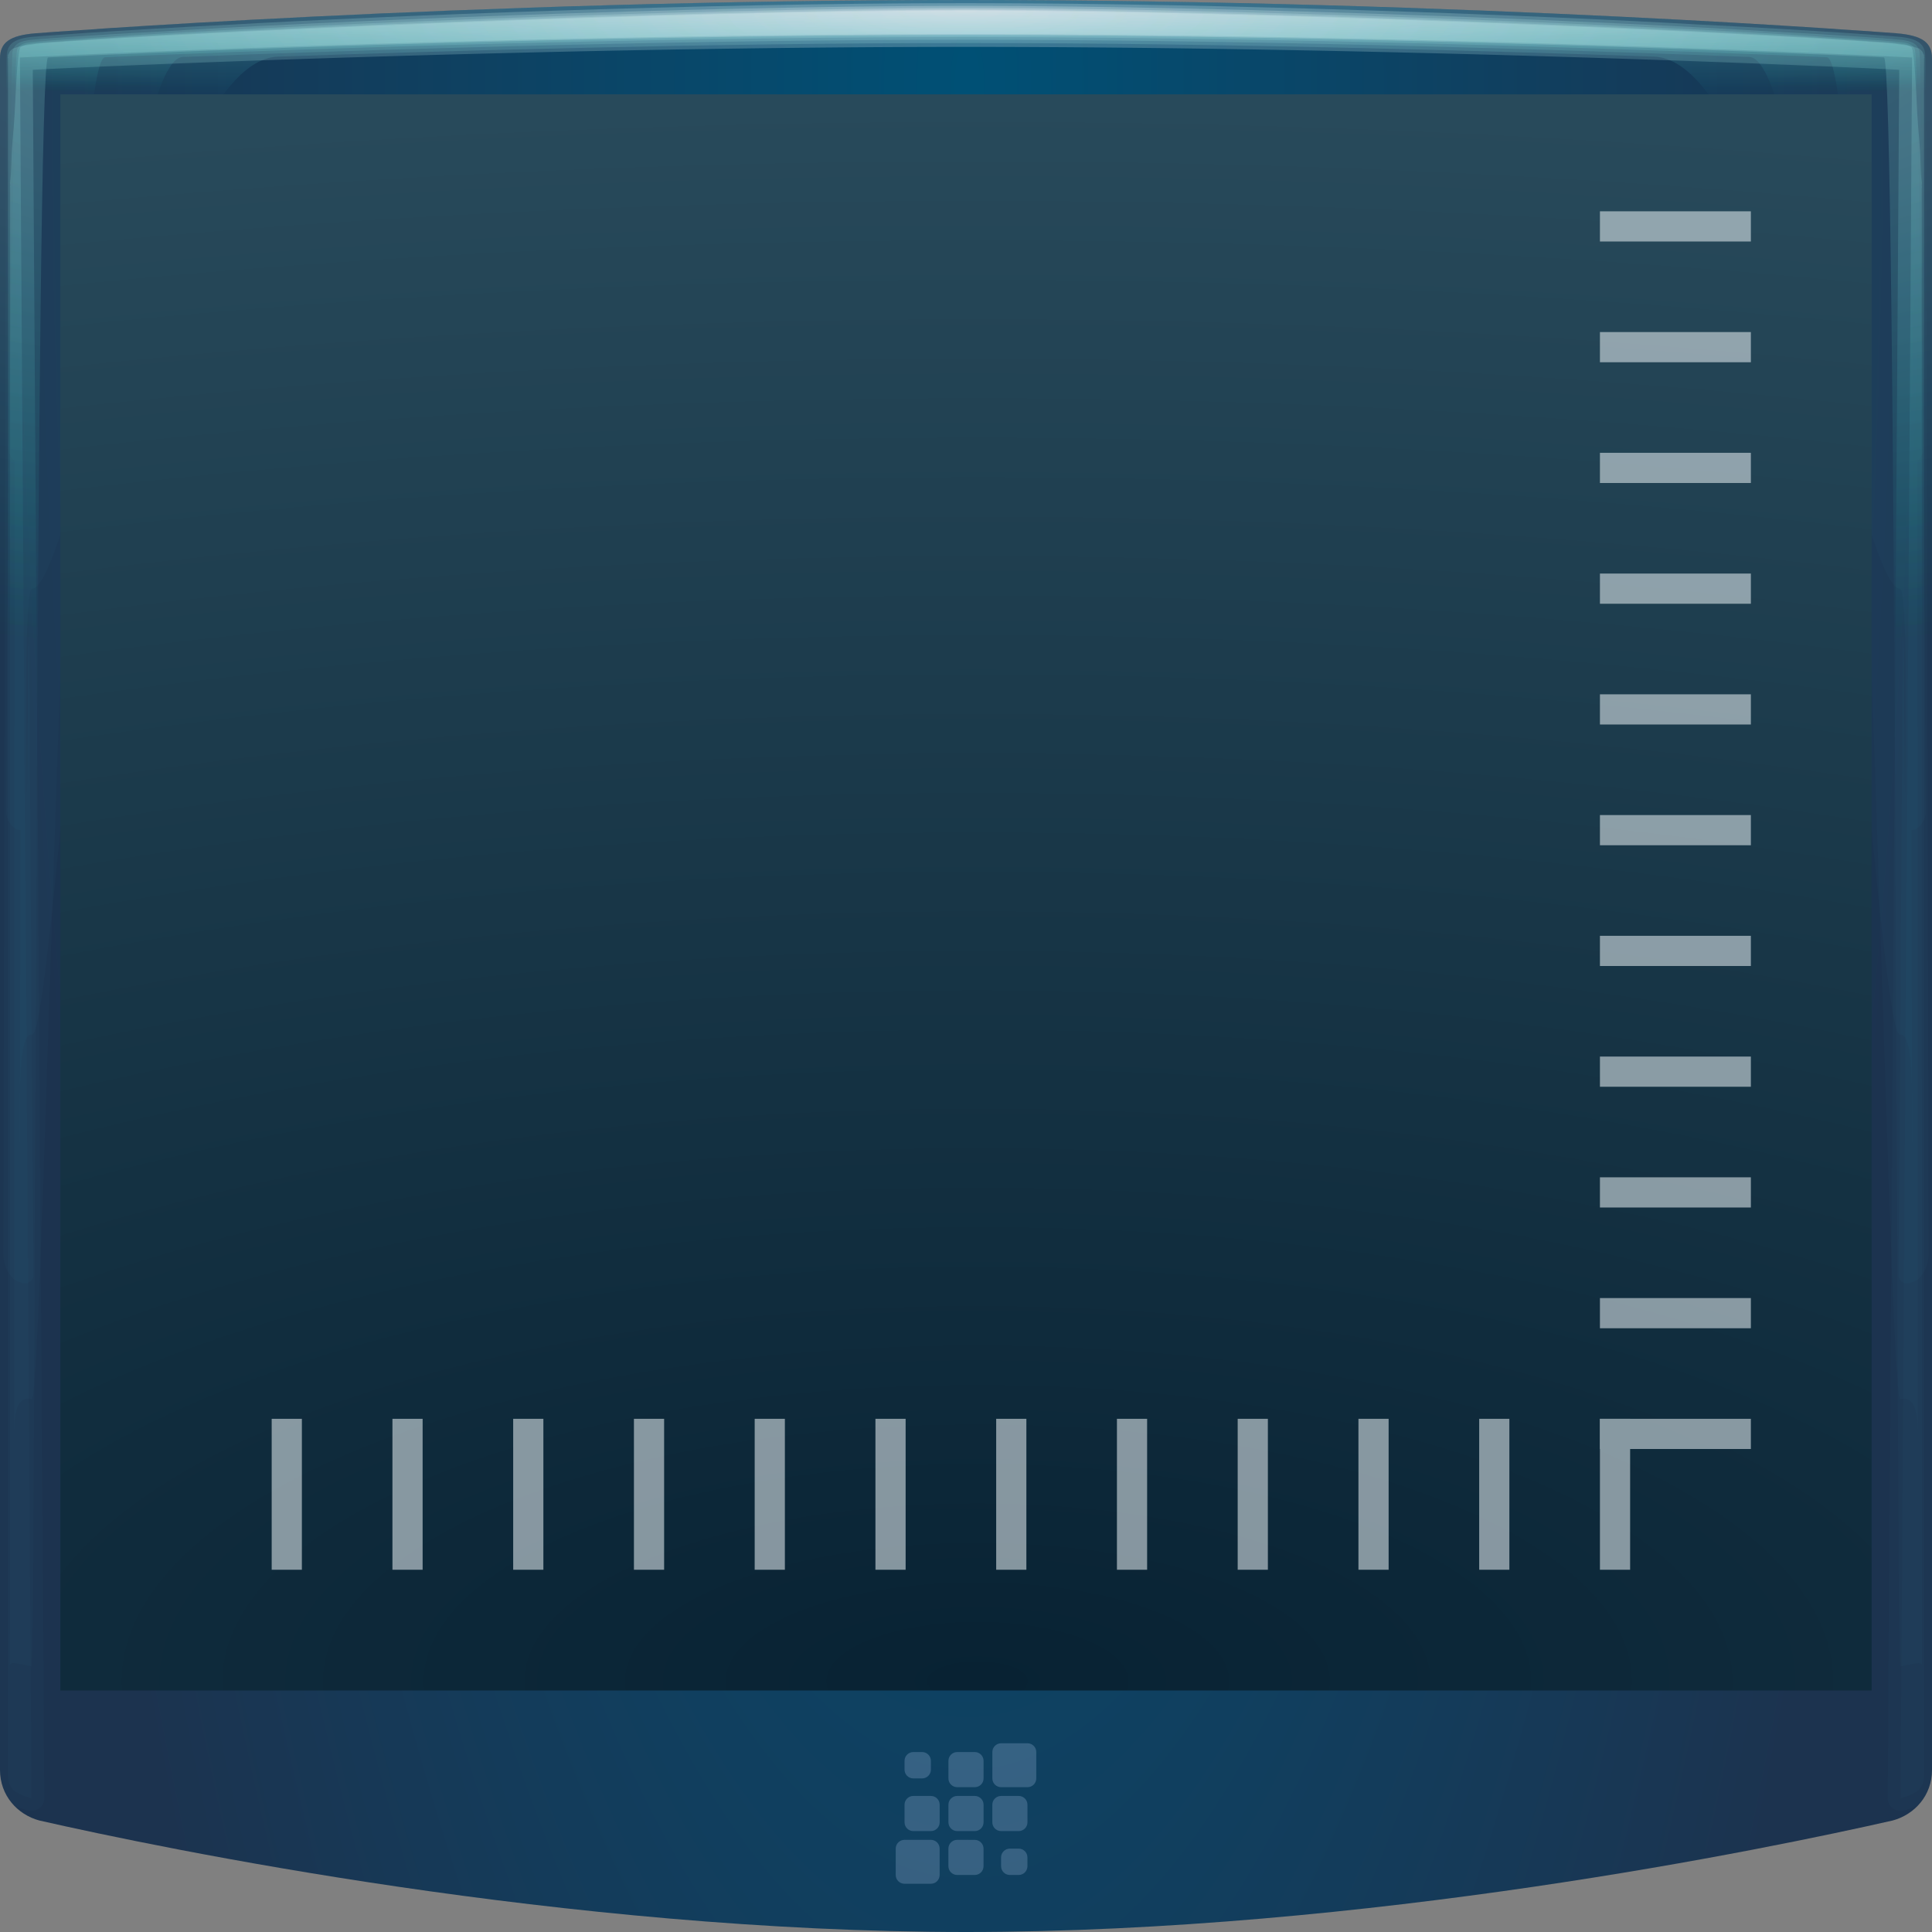 <?xml version="1.0" encoding="UTF-8" standalone="no"?>
<svg
   xmlns:dc="http://purl.org/dc/elements/1.1/"
   xmlns:cc="http://creativecommons.org/ns#"
   xmlns:rdf="http://www.w3.org/1999/02/22-rdf-syntax-ns#"
   xmlns:svg="http://www.w3.org/2000/svg"
   xmlns="http://www.w3.org/2000/svg"
   xmlns:xlink="http://www.w3.org/1999/xlink"
   width="64"
   height="64"
   version="1.1"
   id="svg74">
  <rect width="100%" height="100%" fill="#808080" stroke="none"/>
  <defs
     id="defs14">
    <radialGradient
       id="c"
       cx="18.161"
       cy="21.075"
       r="32"
       gradientTransform="matrix(1.845,0,0,1.845,-10.998,-11.484)"
       gradientUnits="userSpaceOnUse">
      <stop
         stop-color="#294c79"
         offset="0"
         id="stop2" />
      <stop
         stop-color="#27456a"
         offset="1"
         id="stop4" />
    </radialGradient>
    <radialGradient
       id="b"
       cx="43.08"
       cy="51.852"
       r="26"
       gradientTransform="matrix(0,-1.846,1.876,0,-65.263,134.53)"
       gradientUnits="userSpaceOnUse">
      <stop
         stop-color="#fdff4d"
         stop-opacity=".42"
         offset="0"
         id="stop7" />
      <stop
         stop-color="#57ff1b"
         stop-opacity=".157"
         offset=".492"
         id="stop9" />
      <stop
         stop-color="#ef81b4"
         stop-opacity=".005"
         offset="1"
         id="stop11" />
    </radialGradient>
    <radialGradient
       id="d"
       cx="30.574"
       cy="54.126"
       r="26"
       fx="30.574"
       fy="54.126"
       gradientTransform="matrix(5.127,0,0,2.011,-124.375,-53.168)"
       gradientUnits="userSpaceOnUse">
      <stop
         offset="0"
         id="stop18"
         style="stop-color:#082233;stop-opacity:1" />
      <stop
         offset="1"
         id="stop22"
         style="stop-color:#284a5b;stop-opacity:1" />
    </radialGradient>
    <radialGradient
       xlink:href="#radialGradient2122-6"
       id="radialGradient4745-3"
       gradientUnits="userSpaceOnUse"
       gradientTransform="matrix(1.1998795e-8,3.265,-1,0,40.236,-73.423)"
       cx="23.341"
       cy="8.189"
       fx="23.341"
       fy="8.189"
       r="32" />
    <radialGradient
       gradientUnits="userSpaceOnUse"
       gradientTransform="matrix(1.845,0,0,1.845,-10.998,-11.484)"
       r="32"
       cy="21.075"
       cx="18.161"
       id="radialGradient2122-6"
       fx="18.161"
       fy="21.075"
       fr="0"
       spreadMethod="pad">
      <stop
         style="stop-color:#005075;stop-opacity:1"
         id="stop2118-7"
         offset="0" />
      <stop
         style="stop-color:#1c334f;stop-opacity:1"
         id="stop2120-5"
         offset="1" />
    </radialGradient>
    <radialGradient
       r="31.746"
       fy="-1.79"
       fx="32"
       cy="-1.79"
       cx="32"
       gradientTransform="matrix(0,0.089,-2.797,0,26.993,-2.498)"
       gradientUnits="userSpaceOnUse"
       id="radialGradient2296"
       xlink:href="#linearGradient930-3" />
    <linearGradient
       id="linearGradient930-3">
      <stop
         style="stop-color:#ffffff;stop-opacity:0.243"
         offset="0"
         id="stop926-5" />
      <stop
         style="stop-color:#24ffee;stop-opacity:0.017"
         offset="1"
         id="stop928-6" />
    </linearGradient>
    <radialGradient
       r="31.746"
       fy="-1.79"
       fx="32"
       cy="-1.79"
       cx="32"
       gradientTransform="matrix(0,0.084,-2.797,0,26.993,-2.35)"
       gradientUnits="userSpaceOnUse"
       id="radialGradient2294"
       xlink:href="#linearGradient930-3" />
    <radialGradient
       r="31.746"
       fy="-1.79"
       fx="32.513"
       cy="-1.79"
       cx="32.513"
       gradientTransform="matrix(0,0.688,-2.797,0,26.993,-21.67)"
       gradientUnits="userSpaceOnUse"
       id="radialGradient848"
       xlink:href="#linearGradient930-3" />
    <radialGradient
       xlink:href="#linearGradient930-3"
       id="radialGradient4987-2"
       gradientUnits="userSpaceOnUse"
       gradientTransform="matrix(0,0.688,-2.797,0,26.993,-21.67)"
       cx="32"
       cy="-1.79"
       fx="32"
       fy="-1.79"
       r="31.746" />
    <radialGradient
       r="31.746"
       fy="-1.79"
       fx="32"
       cy="-1.79"
       cx="32"
       gradientTransform="matrix(0,0.688,-2.797,0,26.993,-21.67)"
       gradientUnits="userSpaceOnUse"
       id="radialGradient2290"
       xlink:href="#linearGradient930-3" />
    <radialGradient
       r="31.746"
       fy="-1.79"
       fx="32"
       cy="-1.79"
       cx="32"
       gradientTransform="matrix(0,0.09,-2.797,0,26.993,-2.535)"
       gradientUnits="userSpaceOnUse"
       id="radialGradient2292"
       xlink:href="#linearGradient930-3" />
  </defs>
  <g
     id="g885">
    <path
       id="path16"
       d="M 32,0 C 15.365,0 1.182,1.102 1.182,1.102 0.312,1.171 0,1.415 0,1.932 V 58.633 c 0,0.843 0.576,1.479 1.305,1.674 C 5.431,61.243 18.715,64 32,64 45.285,64 58.569,61.243 62.695,60.307 63.424,60.111 64,59.476 64,58.633 V 1.932 C 64,1.415 63.688,1.171 62.818,1.102 62.818,1.102 48.635,0 32,0 Z"
       style="color:#000000;fill:url(#radialGradient4745-3)" />
    <path
       id="path888"
       class="ColorScheme-Text"
       style="color:#090d11;fill:#a3bee1;fill-opacity:0.265;stroke-width:0.291"
       d="m 33.164,57.748 c -0.161,0 -0.291,0.13 -0.291,0.291 v 0.873 c 0,0.161 0.13,0.291 0.291,0.291 h 0.873 c 0.161,0 0.291,-0.13 0.291,-0.291 v -0.873 c 0,-0.161 -0.13,-0.291 -0.291,-0.291 z m -2.909,0.291 c -0.161,0 -0.291,0.13 -0.291,0.291 v 0.291 c 0,0.161 0.13,0.291 0.291,0.291 h 0.291 c 0.161,0 0.291,-0.13 0.291,-0.291 v -0.291 c 0,-0.161 -0.13,-0.291 -0.291,-0.291 z m 1.454,0 c -0.161,0 -0.291,0.13 -0.291,0.291 v 0.582 c 0,0.161 0.13,0.291 0.291,0.291 h 0.582 c 0.161,0 0.291,-0.13 0.291,-0.291 v -0.582 c 0,-0.161 -0.13,-0.291 -0.291,-0.291 z m -1.454,1.454 c -0.161,0 -0.291,0.13 -0.291,0.291 v 0.582 c 0,0.161 0.13,0.291 0.291,0.291 h 0.582 c 0.161,0 0.291,-0.13 0.291,-0.291 v -0.582 c 0,-0.161 -0.13,-0.291 -0.291,-0.291 z m 1.454,0 c -0.161,0 -0.291,0.13 -0.291,0.291 v 0.582 c 0,0.161 0.13,0.291 0.291,0.291 h 0.582 c 0.161,0 0.291,-0.13 0.291,-0.291 v -0.582 c 0,-0.161 -0.13,-0.291 -0.291,-0.291 z m 1.454,0 c -0.161,0 -0.291,0.13 -0.291,0.291 v 0.582 c 0,0.161 0.13,0.291 0.291,0.291 h 0.582 c 0.161,0 0.291,-0.13 0.291,-0.291 v -0.582 c 0,-0.161 -0.13,-0.291 -0.291,-0.291 z m -3.2,1.454 c -0.161,0 -0.291,0.13 -0.291,0.291 v 0.873 c 0,0.161 0.13,0.291 0.291,0.291 h 0.873 c 0.161,0 0.291,-0.13 0.291,-0.291 v -0.873 c 0,-0.161 -0.13,-0.291 -0.291,-0.291 z m 1.745,0 c -0.161,0 -0.291,0.13 -0.291,0.291 v 0.582 c 0,0.161 0.13,0.291 0.291,0.291 h 0.582 c 0.161,0 0.291,-0.13 0.291,-0.291 V 61.239 c 0,-0.161 -0.13,-0.291 -0.291,-0.291 z m 1.745,0.291 c -0.161,0 -0.291,0.13 -0.291,0.291 v 0.291 c 0,0.161 0.13,0.291 0.291,0.291 h 0.291 c 0.161,0 0.291,-0.13 0.291,-0.291 v -0.291 c 0,-0.161 -0.13,-0.291 -0.291,-0.291 z" />
    <g
       id="g2308">
      <path
         d="m 32,0.104 c -8.765,0 -19.154,0.419 -24.351,0.712 C 3.67,1.013 1.168,1.211 1.135,1.215 c -0.639,0.051 -0.884,0.226 -0.909,0.593 -0.016,0.003 -0.028,2.484 -0.04,6.207 -0.01,3.723 -0.019,8.685 -0.028,13.648 -0.01,4.963 -0.032,9.928 -0.034,13.65 -0.005,3.725 -0.008,6.208 -0.013,6.212 -0.005,0.342 0.131,0.627 0.336,0.844 0.088,0.05 0.185,0.099 0.301,0.135 0.087,0.025 0.175,0.008 0.246,-0.044 0.071,-0.056 0.112,-0.128 0.112,-0.219 -4.684e-4,0.005 -0.02,-2.498 -0.045,-6.247 C 1.036,32.239 1.005,27.231 0.972,22.224 0.939,17.216 0.906,29.289 0.881,25.533 0.856,21.872 0.867,19.454 1.073,19.502 2.324,19.437 5.283,1.993 9.211,1.876 14.122,1.707 23.252,1.425 32,1.425 c 8.748,1e-7 17.878,0.281 22.789,0.451 3.928,0.117 6.887,17.561 8.138,17.626 0.206,-0.048 0.217,2.369 0.192,6.031 -0.025,3.756 -0.058,-8.317 -0.092,-3.309 -0.033,5.008 -0.064,10.015 -0.089,13.771 -0.025,3.749 -0.044,6.252 -0.045,6.247 -4.26e-4,0.091 0.041,0.162 0.112,0.219 0.071,0.052 0.158,0.069 0.246,0.044 0.117,-0.037 0.214,-0.085 0.301,-0.135 0.205,-0.216 0.341,-0.502 0.336,-0.844 -0.005,-0.004 -0.008,-2.487 -0.013,-6.212 -0.002,-3.722 -0.024,-8.687 -0.034,-13.65 -0.009,-4.963 -0.018,-9.926 -0.028,-13.648 C 63.802,4.292 63.79,1.811 63.774,1.808 63.749,1.441 63.505,1.267 62.865,1.215 62.832,1.211 60.33,1.013 56.351,0.816 51.154,0.523 40.765,0.104 32,0.104 c 0,0 0,0 0,0"
         style="opacity:1;vector-effect:none;fill:url(#radialGradient2296);fill-opacity:1;fill-rule:nonzero;stroke:none;stroke-width:1.908;stroke-linecap:butt;stroke-linejoin:miter;stroke-miterlimit:4;stroke-dasharray:none;stroke-dashoffset:0;stroke-opacity:1;marker:none;paint-order:fill markers stroke"
         id="path2269" />
      <path
         d="m 32,0.194 c -9.149,0 -21.847,0.542 -26.676,0.851 -2.564,0.128 -4.169,0.26 -4.23,0.268 -0.441,0.036 -0.628,0.151 -0.675,0.388 -0.029,0.006 -0.052,1.574 -0.074,3.927 -0.019,2.353 -0.035,5.489 -0.051,8.625 -0.019,3.137 -0.06,6.277 -0.063,8.628 -0.01,2.358 -0.015,3.929 -0.024,3.936 -0.01,0.22 0.072,0.406 0.196,0.548 0.048,0.039 0.105,0.084 0.174,0.117 0.053,0.021 0.102,0.015 0.147,-0.012 0.045,-0.036 0.071,-0.064 0.07,-0.121 -8.7109e-4,0.01 -0.016,-1.569 -0.032,-3.927 -0.015,-2.37 -0.032,-5.53 -0.052,-8.691 -0.021,-3.16 -0.042,25.444 -0.058,23.074 -0.016,-2.195 0.026,-3.615 0.409,-3.525 C 1.851,34.24 3.578,1.961 6.057,1.887 10.363,1.716 21.467,1.316 32,1.316 c 10.533,1e-7 21.637,0.4 25.943,0.571 2.479,0.074 4.205,32.353 4.995,32.394 0.383,-0.09 0.425,1.33 0.409,3.525 -0.016,2.37 -0.037,-26.234 -0.058,-23.074 -0.02,3.16 -0.037,6.321 -0.052,8.691 -0.016,2.358 -0.031,3.937 -0.032,3.927 -2.69e-4,0.057 0.026,0.085 0.07,0.121 0.045,0.027 0.094,0.033 0.147,0.012 0.069,-0.033 0.126,-0.078 0.174,-0.117 0.124,-0.142 0.206,-0.328 0.196,-0.548 -0.009,-0.008 -0.014,-1.579 -0.024,-3.936 -0.003,-2.351 -0.044,-5.491 -0.063,-8.628 -0.016,-3.136 -0.033,-6.272 -0.051,-8.625 C 63.632,3.275 63.609,1.707 63.58,1.702 63.533,1.464 63.347,1.349 62.906,1.313 62.845,1.304 61.24,1.173 58.676,1.045 53.847,0.736 41.149,0.194 32,0.194 c 0,0 0,0 0,0"
         style="opacity:1;vector-effect:none;fill:url(#radialGradient2294);fill-opacity:1;fill-rule:nonzero;stroke:none;stroke-width:1.908;stroke-linecap:butt;stroke-linejoin:miter;stroke-miterlimit:4;stroke-dasharray:none;stroke-dashoffset:0;stroke-opacity:1;marker:none;paint-order:fill markers stroke"
         id="path2267" />
      <path
         style="opacity:1;vector-effect:none;fill:url(#radialGradient848);fill-opacity:1;fill-rule:nonzero;stroke:none;stroke-width:1.908;stroke-linecap:butt;stroke-linejoin:miter;stroke-miterlimit:4;stroke-dasharray:none;stroke-dashoffset:0;stroke-opacity:1;marker:none;paint-order:fill markers stroke"
         d="M 32,0 C 15.365,0 1.182,1.102 1.182,1.102 0.312,1.171 0,1.415 0,1.932 V 58.633 c 0,0.482 0.2,0.885 0.498,1.188 0.133,0.063 0.277,0.116 0.449,0.156 A 0.423,0.423 0 0 0 1.467,59.562 L 1.086,2.312 C 4.661,2.127 18.657,1.553 32,1.553 45.343,1.553 59.339,2.127 62.914,2.312 l -0.381,57.25 a 0.423,0.423 0 0 0 0.52,0.414 c 0.172,-0.04 0.316,-0.094 0.449,-0.156 C 63.8,59.517 64,59.115 64,58.633 V 1.932 C 64,1.415 63.688,1.171 62.818,1.102 62.818,1.102 48.635,0 32,0 Z"
         id="path1260-7" />
      <path
         style="opacity:1;vector-effect:none;fill:url(#radialGradient4987-2);fill-opacity:1;fill-rule:nonzero;stroke:none;stroke-width:1.908;stroke-linecap:butt;stroke-linejoin:miter;stroke-miterlimit:4;stroke-dasharray:none;stroke-dashoffset:0;stroke-opacity:1;marker:none;paint-order:fill markers stroke"
         d="m 32,0.348 c -9.807,0 -26.454,0.753 -30.652,1.088 -0.143,0.011 -0.213,0.029 -0.322,0.045 -0.102,0.009 -0.19,0.023 -0.273,0.039 -0.052,0.011 -0.094,0.015 -0.133,0.025 -0.033,0.009 -0.063,0.02 -0.092,0.031 -0.035,0.012 -0.107,0.031 -0.113,0.037 -0.018,0.018 -0.028,0.029 -0.043,0.043 -0.018,0.013 -0.03,0.028 -0.043,0.043 -0.019,0.02 -0.031,0.058 -0.043,0.086 -0.004,0.015 -0.021,0.027 -0.021,0.043 V 1.875 c -0.002,0.017 -0.01,0.02 -0.01,0.041 9.607e-4,-7.47e-5 0.009,7.53e-5 0.01,0 v 56.887 c 0,0.313 0.093,0.601 0.779,0.762 L 0.66,1.906 C 3.933,1.731 18.413,1.129 32,1.129 c 13.587,10e-8 28.067,0.602 31.34,0.777 l -0.383,57.658 c 0.686,-0.161 0.779,-0.448 0.779,-0.762 V 1.916 c 10e-4,7.53e-5 0.009,-7.47e-5 0.01,0 0,-0.021 -0.008,-0.024 -0.01,-0.041 V 1.828 c 0,-0.016 -0.017,-0.028 -0.021,-0.043 -0.012,-0.028 -0.024,-0.066 -0.043,-0.086 -0.013,-0.015 -0.025,-0.03 -0.043,-0.043 -0.015,-0.014 -0.025,-0.025 -0.043,-0.043 -0.006,-0.006 -0.079,-0.025 -0.113,-0.037 -0.029,-0.011 -0.058,-0.022 -0.092,-0.031 C 63.342,1.535 63.301,1.53 63.248,1.52 63.164,1.503 63.077,1.489 62.975,1.48 62.865,1.465 62.795,1.447 62.652,1.436 58.454,1.1 41.807,0.348 32,0.348 Z"
         id="path1260" />
      <path
         d="m 32,0.321 c -9.694,0 -25.659,0.716 -29.967,1.047 -0.561,0.032 -0.895,0.069 -0.996,0.083 -0.16,0.013 -0.265,0.045 -0.343,0.099 -0.048,0.01 -0.087,0.284 -0.123,0.698 -0.031,0.413 -0.058,0.963 -0.085,1.513 -0.032,0.551 -0.099,1.108 -0.105,1.518 -0.016,0.422 -0.025,0.701 -0.04,0.714 -0.016,0.049 -0.012,0.094 -0.002,0.13 -0.007,0.023 -0.008,0.063 -0.005,0.091 0.006,0.016 -1.409e-4,0.025 0.008,0.034 0.008,-0.006 0.012,0.028 0.012,0.018 -0.001,0.016 -0.011,-0.254 -0.014,-0.643 -0.002,-0.409 0.002,-0.954 -9.4708e-4,-1.499 -0.004,-0.545 -0.007,51.465 -0.01,51.056 -0.003,-0.119 0.081,-0.126 0.715,0.023 C 1.182,55.198 1.163,1.916 1.591,1.903 5.042,1.729 18.94,1.161 32,1.161 c 13.06,1e-7 26.958,0.567 30.409,0.742 0.427,0.013 0.408,53.295 0.544,53.302 0.634,-0.149 0.718,-0.142 0.715,-0.023 -0.003,0.409 -0.006,-51.601 -0.01,-51.056 -0.003,0.545 8.84e-4,1.09 -9.47e-4,1.499 -0.003,0.389 -0.012,0.659 -0.014,0.643 -4.7e-5,0.01 0.004,-0.024 0.012,-0.018 0.008,-0.009 0.002,-0.017 0.008,-0.034 0.002,-0.029 0.002,-0.068 -0.005,-0.091 0.011,-0.037 0.015,-0.081 -0.002,-0.13 -0.014,-0.013 -0.023,-0.293 -0.04,-0.714 -0.006,-0.411 -0.073,-0.967 -0.105,-1.518 -0.027,-0.55 -0.054,-1.1 -0.085,-1.513 C 63.392,1.835 63.354,1.561 63.305,1.551 63.228,1.496 63.123,1.465 62.963,1.452 62.862,1.437 62.527,1.4 61.967,1.368 57.659,1.038 41.694,0.321 32,0.321 c 0,0 0,0 0,0"
         style="opacity:1;vector-effect:none;fill:url(#radialGradient2290);fill-opacity:1;fill-rule:nonzero;stroke:none;stroke-width:1.908;stroke-linecap:butt;stroke-linejoin:miter;stroke-miterlimit:4;stroke-dasharray:none;stroke-dashoffset:0;stroke-opacity:1;marker:none;paint-order:fill markers stroke"
         id="path2263" />
      <path
         d="m 32,0.267 c -9.463,0 -24.046,0.643 -28.574,0.964 -1.409,0.072 -2.281,0.15 -2.365,0.162 -0.279,0.023 -0.419,0.09 -0.483,0.222 -0.04,0.008 -0.072,0.83 -0.102,2.065 -0.026,1.234 -0.048,2.879 -0.071,4.523 -0.027,1.646 -0.083,3.296 -0.087,4.528 -0.013,1.241 -0.021,2.067 -0.033,2.078 -0.014,0.122 0.023,0.226 0.082,0.307 0.016,0.03 0.04,0.072 0.071,0.102 0.026,0.018 0.043,0.021 0.067,0.014 0.023,-0.019 0.037,-0.011 0.037,-0.041 -0.001,0.013 -0.013,-0.811 -0.021,-2.033 -0.008,-1.239 -0.012,-2.891 -0.023,-4.543 C 0.486,6.963 0.475,49.067 0.467,47.828 0.459,46.83 0.525,46.225 1.053,46.349 1.466,46.327 2.185,1.935 3.481,1.896 7.294,1.723 20.01,1.227 32,1.227 c 11.99,1e-7 24.706,0.496 28.519,0.67 1.296,0.038 2.015,44.431 2.428,44.453 0.528,-0.124 0.594,0.481 0.586,1.479 -0.008,1.239 -0.019,-40.865 -0.03,-39.213 -0.01,1.652 -0.015,3.304 -0.023,4.543 -0.008,1.222 -0.02,2.047 -0.021,2.033 -1.4e-4,0.03 0.013,0.022 0.037,0.041 0.023,0.006 0.041,0.004 0.067,-0.014 0.031,-0.031 0.055,-0.073 0.071,-0.102 0.059,-0.081 0.096,-0.186 0.082,-0.307 -0.012,-0.011 -0.02,-0.837 -0.033,-2.078 -0.005,-1.232 -0.06,-2.882 -0.087,-4.528 -0.022,-1.644 -0.045,-3.289 -0.071,-4.523 C 63.494,2.444 63.462,1.623 63.422,1.615 63.357,1.483 63.218,1.416 62.939,1.393 62.855,1.381 61.982,1.304 60.574,1.231 56.046,0.91 41.463,0.267 32,0.267 c 0,0 0,0 0,0"
         style="opacity:1;vector-effect:none;fill:url(#radialGradient2292);fill-opacity:1;fill-rule:nonzero;stroke:none;stroke-width:1.908;stroke-linecap:butt;stroke-linejoin:miter;stroke-miterlimit:4;stroke-dasharray:none;stroke-dashoffset:0;stroke-opacity:1;marker:none;paint-order:fill markers stroke"
         id="path2265" />
    </g>
  </g>
  <path
     id="path37"
     d="M 2,3.125 V 56 h 3 54 3 V 3.125 Z"
     style="color:#000000;fill:url(#d)" />
  <g
     style="opacity:0.568"
     id="g125">
    <g
       style=""
       id="g99">
      <rect
         style="color:#000000;fill:#e3ecf0"
         id="rect69"
         height="1"
         width="5"
         y="11"
         x="-58"
         transform="scale(-1,1)" />
      <rect
         style="color:#000000;fill:#e3ecf0"
         transform="scale(-1,1)"
         x="-58"
         y="7"
         width="5"
         height="1"
         id="rect32" />
      <rect
         style="color:#000000;fill:#e3ecf0"
         transform="scale(-1,1)"
         x="-58"
         y="19"
         width="5"
         height="1"
         id="rect34" />
      <rect
         style="color:#000000;fill:#e3ecf0"
         transform="scale(-1,1)"
         x="-58"
         y="27"
         width="5"
         height="1"
         id="rect36" />
      <rect
         style="color:#000000;fill:#e3ecf0"
         transform="scale(-1,1)"
         x="-58"
         y="35"
         width="5"
         height="1"
         id="rect38" />
      <rect
         style="color:#000000;fill:#e3ecf0"
         transform="scale(-1,1)"
         x="-58"
         y="43"
         width="5"
         height="1"
         id="rect40" />
      <rect
         style="color:#000000;fill:#e3ecf0"
         transform="scale(-1,1)"
         x="-58"
         y="15"
         width="5"
         height="1"
         id="rect42" />
      <rect
         style="color:#000000;fill:#e3ecf0"
         transform="scale(-1,1)"
         x="-58"
         y="23"
         width="5"
         height="1"
         id="rect44" />
      <rect
         style="color:#000000;fill:#e3ecf0"
         transform="scale(-1,1)"
         x="-58"
         y="31"
         width="5"
         height="1"
         id="rect46" />
      <rect
         style="color:#000000;fill:#e3ecf0"
         transform="scale(-1,1)"
         x="-58"
         y="39"
         width="5"
         height="1"
         id="rect48" />
      <rect
         style="color:#000000;fill:#e3ecf0"
         transform="scale(-1,1)"
         x="-58"
         y="47"
         width="5"
         height="1"
         id="rect50" />
      <rect
         style="color:#000000;fill:#e3ecf0"
         transform="matrix(0,-1,-1,0,0,0)"
         x="-52"
         y="-54"
         width="5"
         height="1"
         id="rect52" />
      <rect
         style="color:#000000;fill:#e3ecf0"
         transform="matrix(0,-1,-1,0,0,0)"
         x="-52"
         y="-46"
         width="5"
         height="1"
         id="rect54" />
      <rect
         style="color:#000000;fill:#e3ecf0"
         transform="matrix(0,-1,-1,0,0,0)"
         x="-52"
         y="-38"
         width="5"
         height="1"
         id="rect56" />
      <rect
         style="color:#000000;fill:#e3ecf0"
         transform="matrix(0,-1,-1,0,0,0)"
         x="-52"
         y="-30"
         width="5"
         height="1"
         id="rect58" />
      <rect
         style="color:#000000;fill:#e3ecf0"
         transform="matrix(0,-1,-1,0,0,0)"
         x="-52"
         y="-22"
         width="5"
         height="1"
         id="rect60" />
      <rect
         style="color:#000000;fill:#e3ecf0"
         transform="matrix(0,-1,-1,0,0,0)"
         x="-52"
         y="-50"
         width="5"
         height="1"
         id="rect62" />
      <rect
         style="color:#000000;fill:#e3ecf0"
         transform="matrix(0,-1,-1,0,0,0)"
         x="-52"
         y="-42"
         width="5"
         height="1"
         id="rect64" />
      <rect
         style="color:#000000;fill:#e3ecf0"
         transform="matrix(0,-1,-1,0,0,0)"
         x="-52"
         y="-34"
         width="5"
         height="1"
         id="rect66" />
      <rect
         style="color:#000000;fill:#e3ecf0"
         transform="matrix(0,-1,-1,0,0,0)"
         x="-52"
         y="-26"
         width="5"
         height="1"
         id="rect68" />
      <rect
         style="color:#000000;fill:#e3ecf0"
         transform="matrix(0,-1,-1,0,0,0)"
         x="-52"
         y="-18"
         width="5"
         height="1"
         id="rect70" />
      <rect
         style="color:#000000;fill:#e3ecf0"
         id="rect67"
         height="1"
         width="5"
         y="-14"
         x="-52"
         transform="matrix(0,-1,-1,0,0,0)" />
      <rect
         id="rect71"
         height="1"
         width="5"
         y="-10"
         x="-52"
         transform="matrix(0,-1,-1,0,0,0)"
         style="color:#000000;fill:#e3ecf0" />
    </g>
  </g>
</svg>
